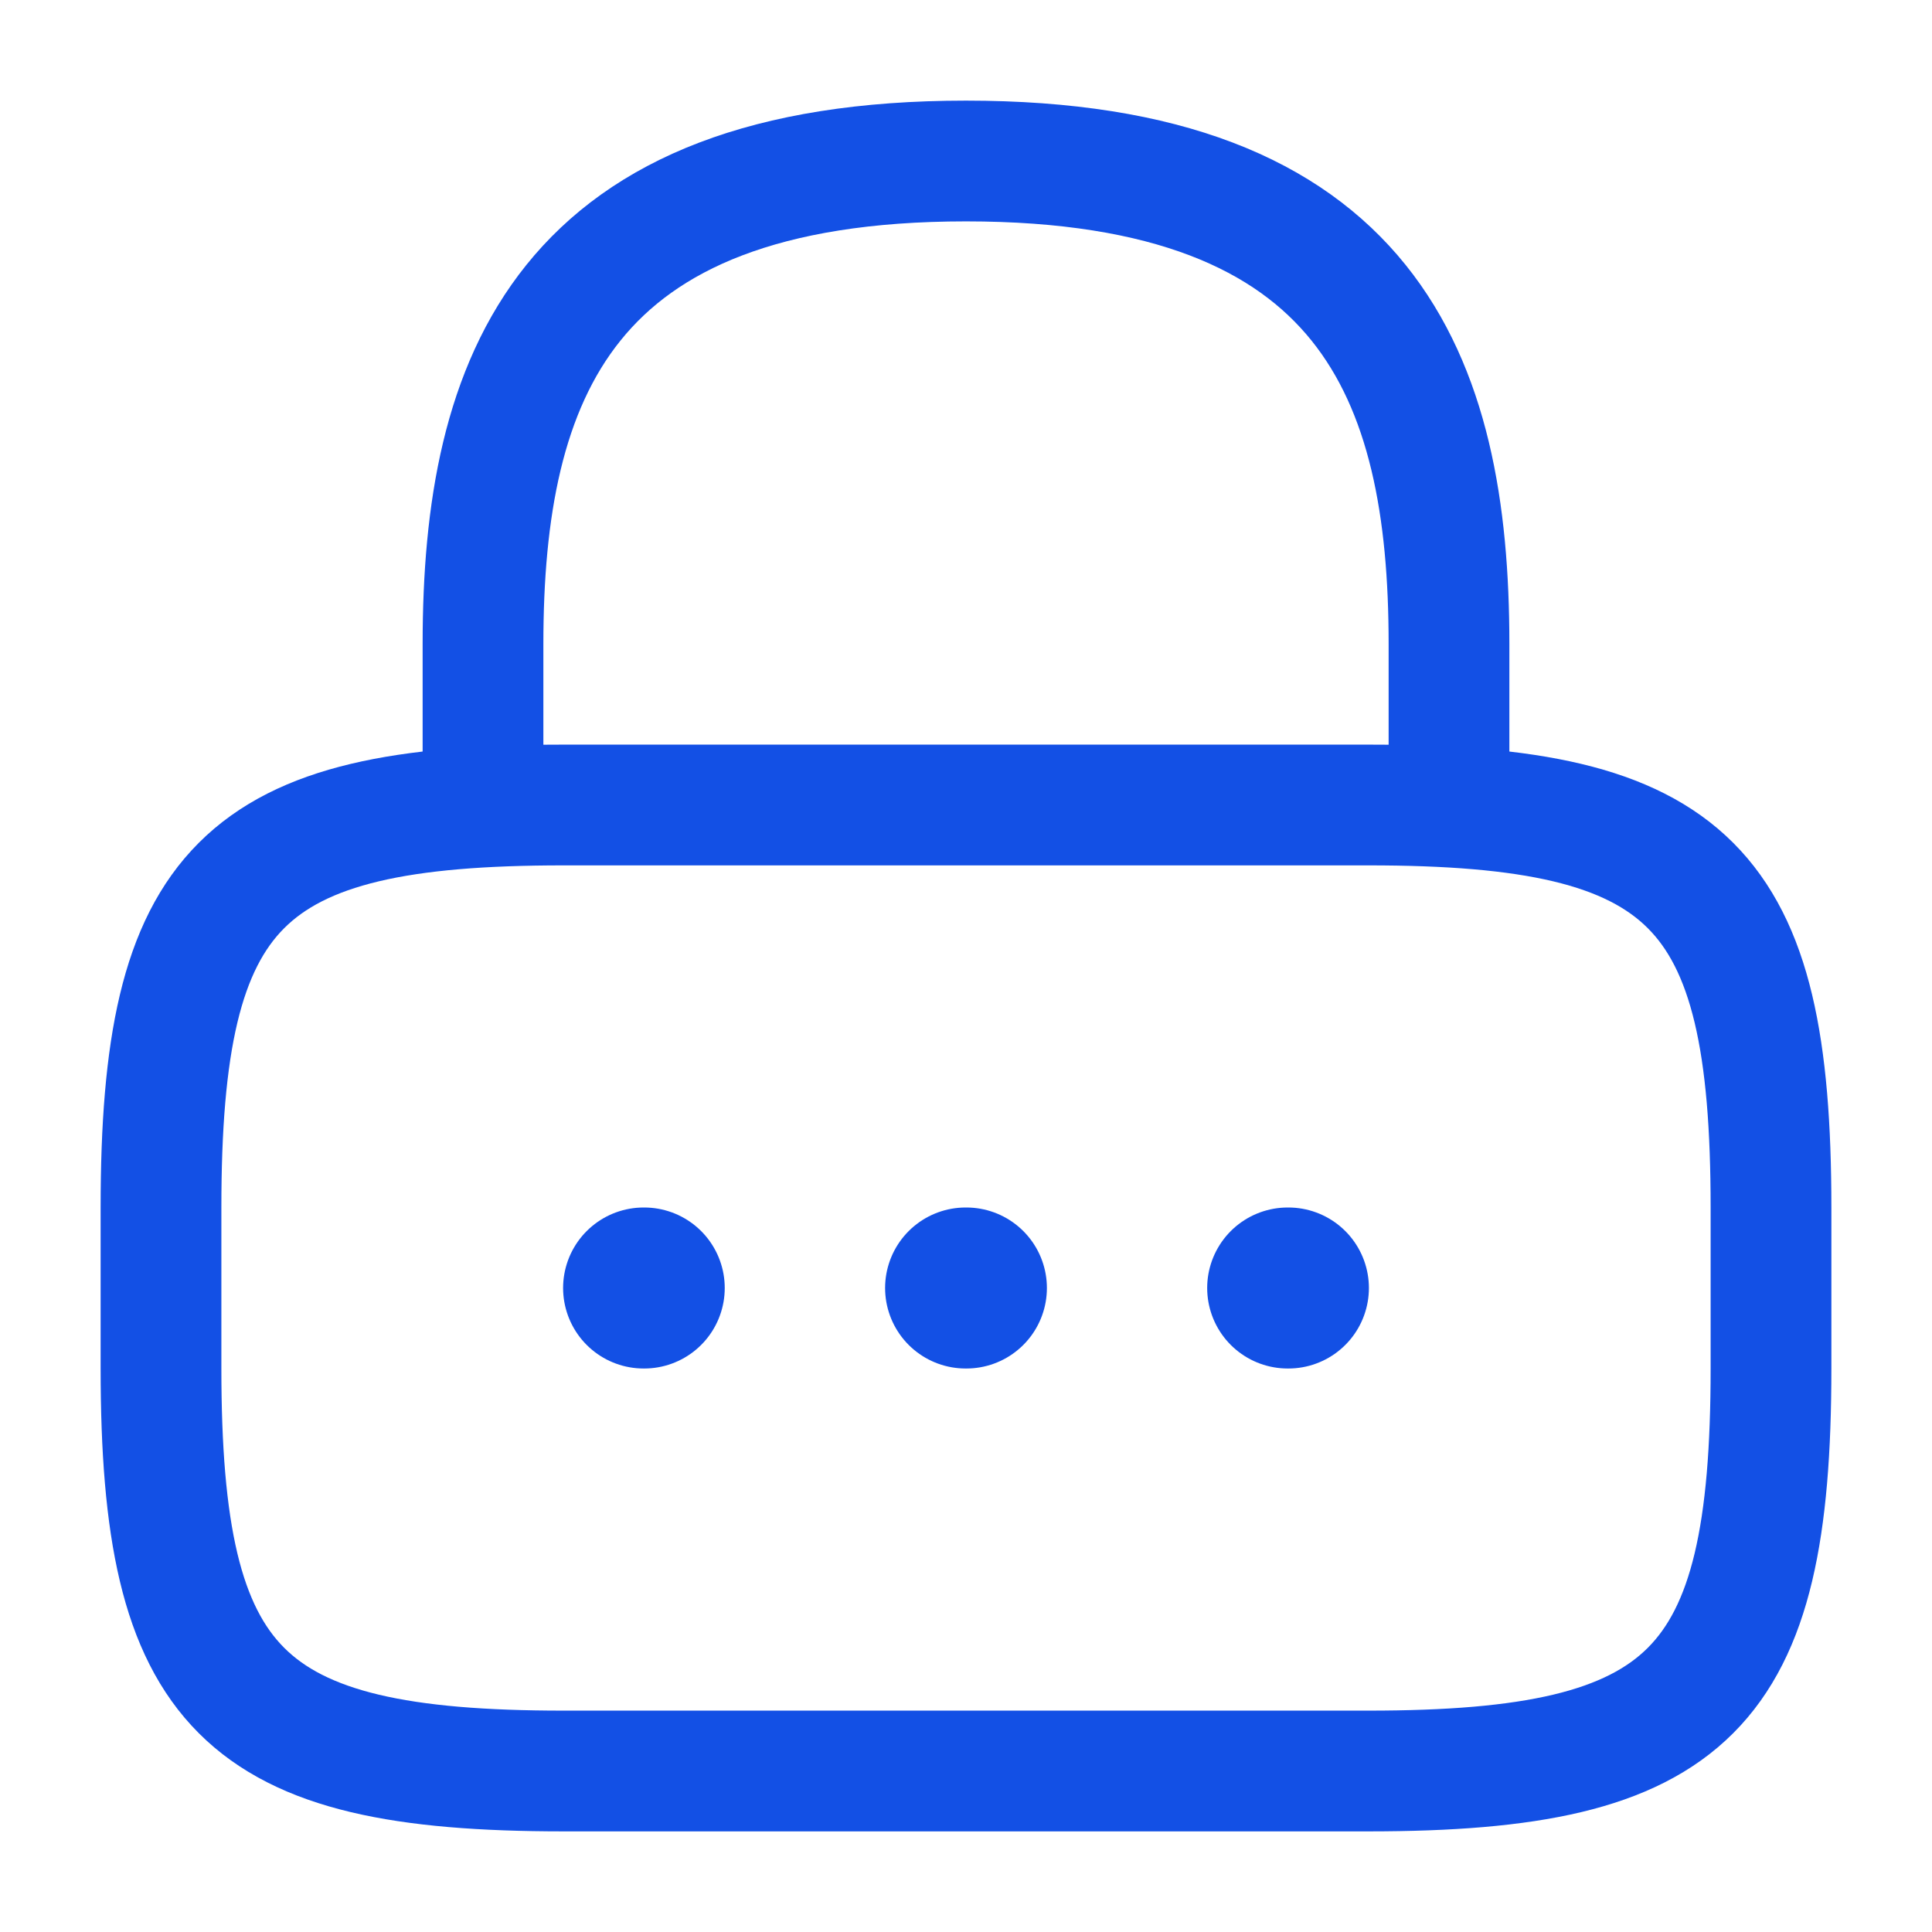 <svg width="24" height="24" viewBox="0 0 24 24" fill="none" xmlns="http://www.w3.org/2000/svg">
<path d="M6 10V8C6 4.69 7 2 12 2C17 2 18 4.69 18 8V10" stroke="#1350E5" stroke-width="1.5" stroke-linecap="round" stroke-linejoin="round"/>
<path d="M17 22H7C3 22 2 21 2 17V15C2 11 3 10 7 10H17C21 10 22 11 22 15V17C22 21 21 22 17 22Z" stroke="#1350E5" stroke-width="1.5" stroke-linecap="round" stroke-linejoin="round"/>
<path d="M15.996 16H16.005" stroke="#1350E5" stroke-width="2" stroke-linecap="round" stroke-linejoin="round"/>
<path d="M11.995 16H12.005" stroke="#1350E5" stroke-width="2" stroke-linecap="round" stroke-linejoin="round"/>
<path d="M7.995 16H8.003" stroke="#1350E5" stroke-width="2" stroke-linecap="round" stroke-linejoin="round"/>
</svg>
